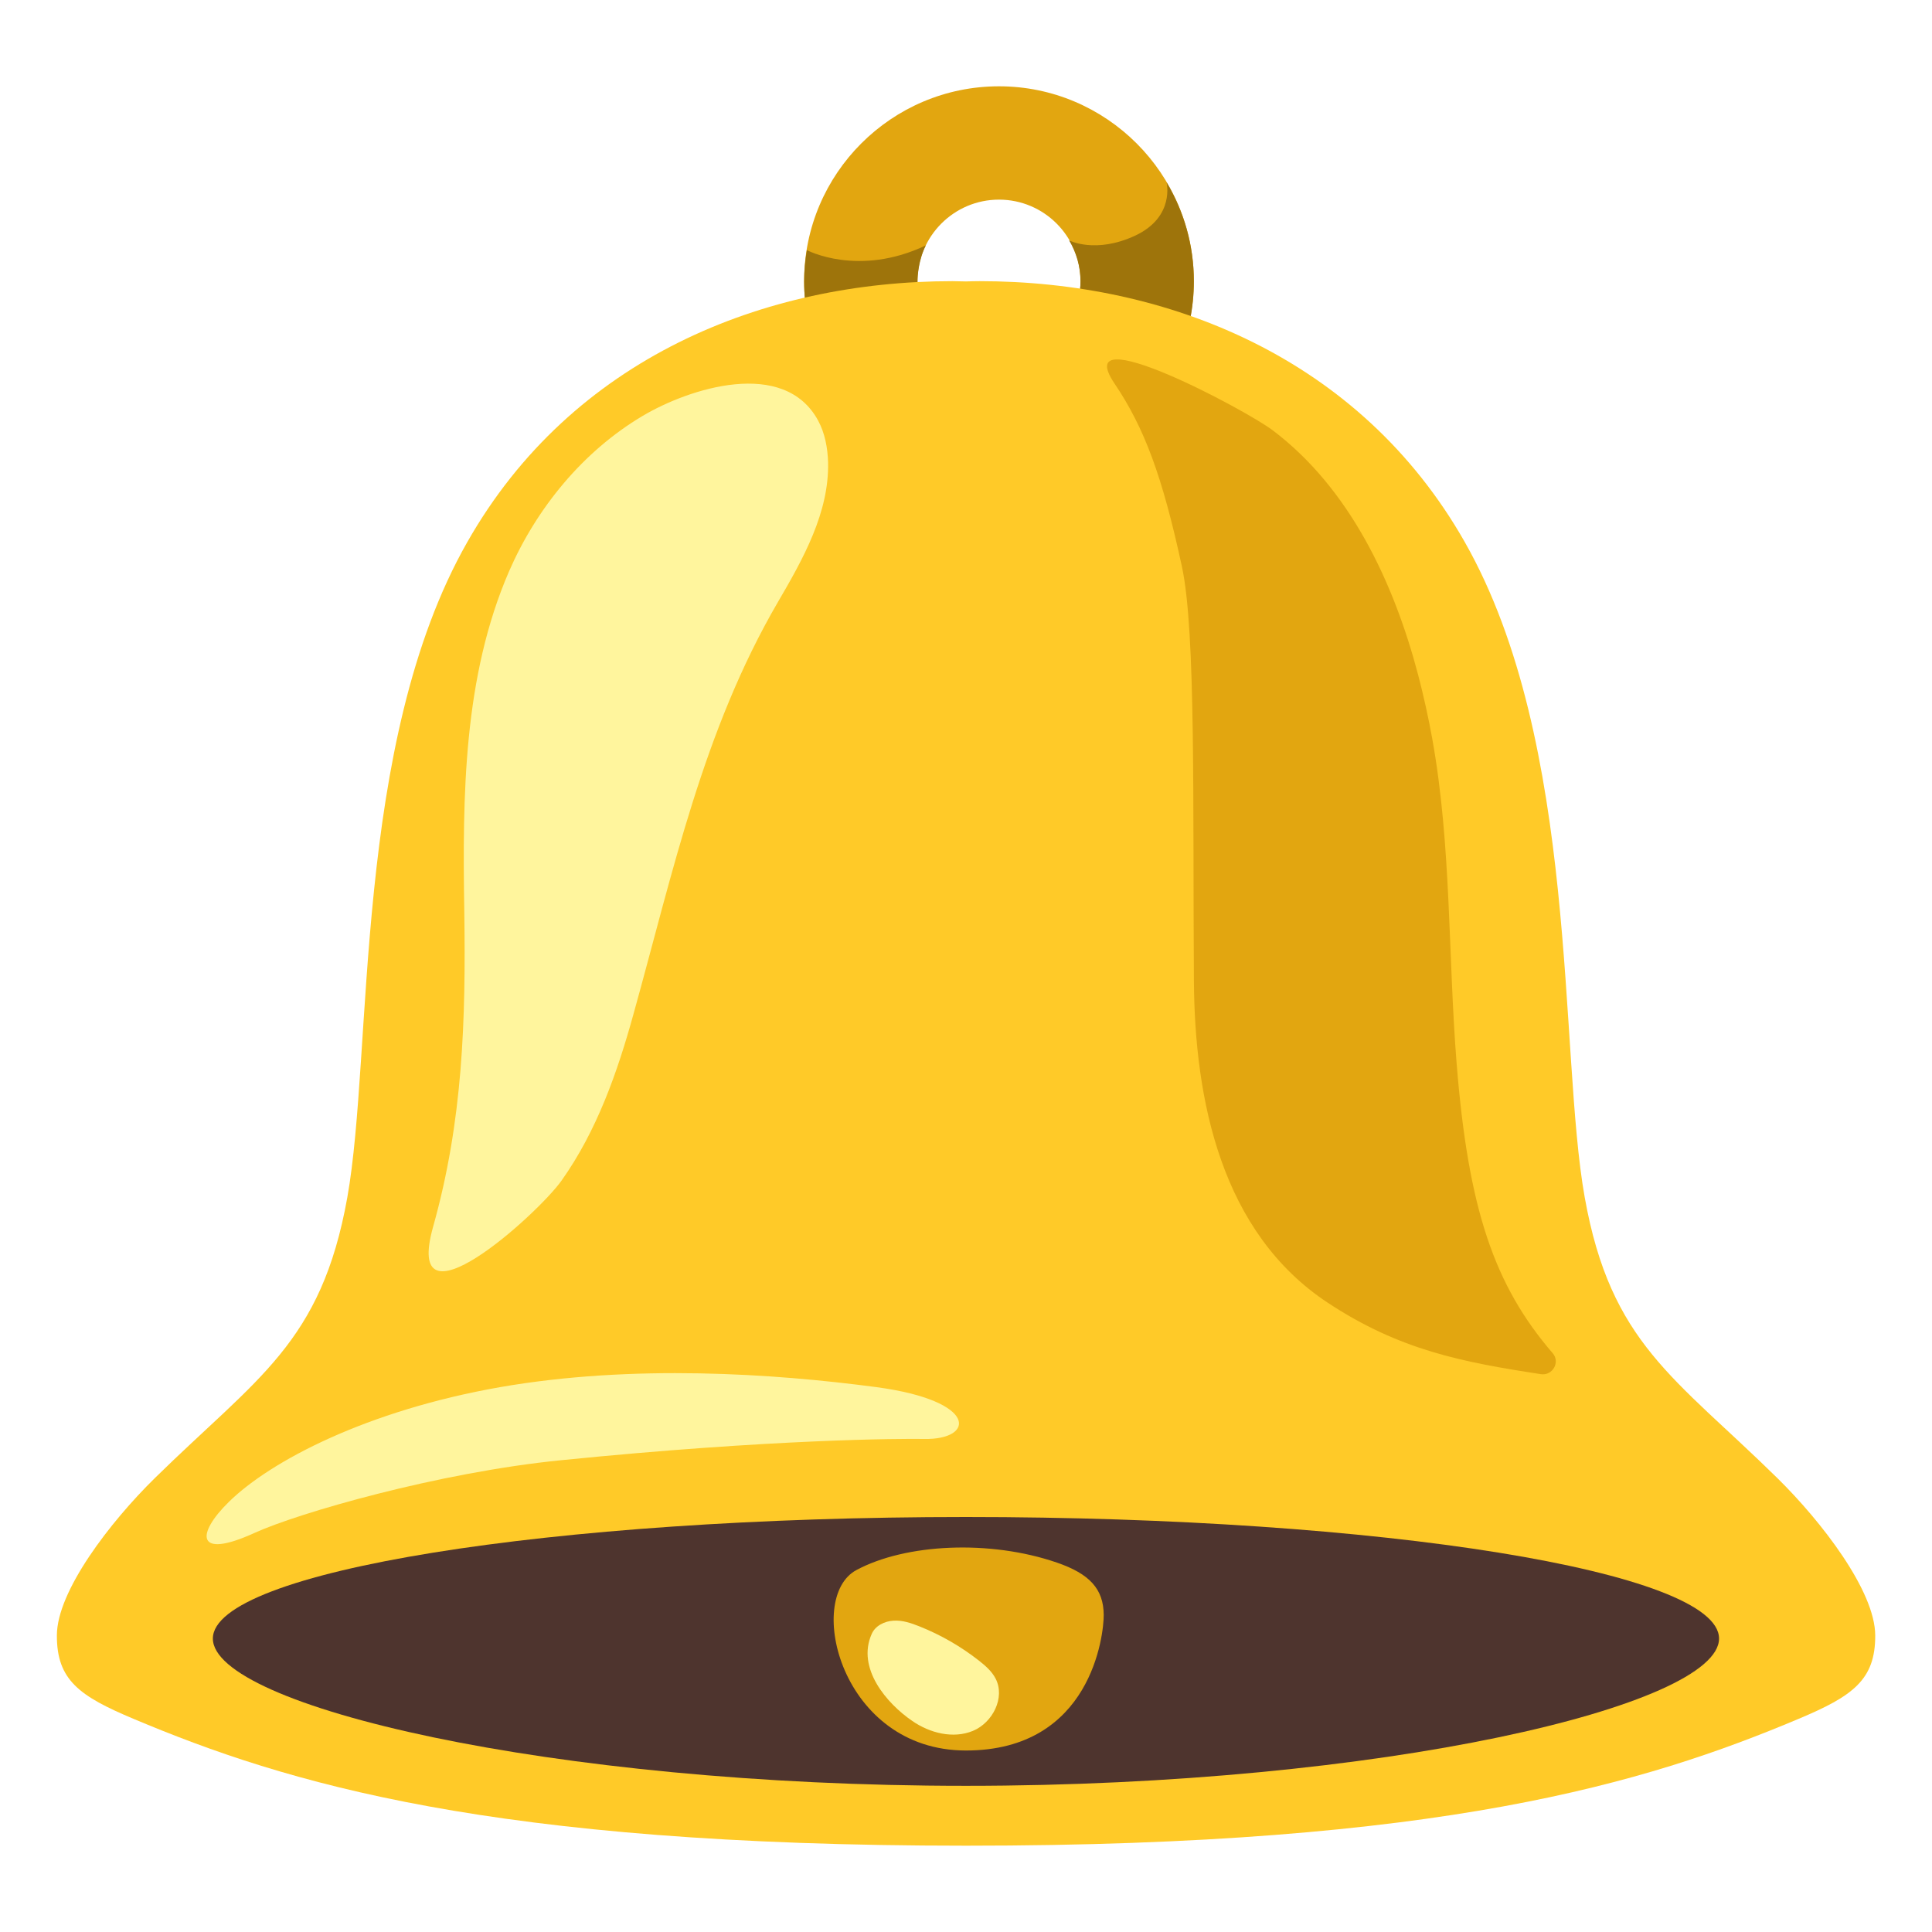 <?xml version="1.0" encoding="utf-8"?>
<!-- Generator: Adobe Illustrator 16.0.0, SVG Export Plug-In . SVG Version: 6.00 Build 0)  -->
<!DOCTYPE svg PUBLIC "-//W3C//DTD SVG 1.1//EN" "http://www.w3.org/Graphics/SVG/1.1/DTD/svg11.dtd">
<svg version="1.1" id="Layer_1" xmlns="http://www.w3.org/2000/svg" xmlns:xlink="http://www.w3.org/1999/xlink" x="0px" y="0px"
	 width="85px" height="85px" viewBox="0 0 85 85" enable-background="new 0 0 85 85" xml:space="preserve">
<g>
	<path fill="#E2A610" d="M35.378,12.371c0-4.729,3.847-8.574,8.573-8.574s8.572,3.848,8.572,8.574c0,4.725-3.846,8.572-8.572,8.572
		S35.378,17.104,35.378,12.371z M40.365,12.371c0,1.979,1.605,3.586,3.586,3.586s3.586-1.607,3.586-3.586
		c0-1.98-1.605-3.588-3.586-3.588S40.365,10.396,40.365,12.371z"/>
	<path fill="#9E740B" d="M51.324,8.023c0,0,0.381,1.514-1.373,2.34c-1.754,0.82-2.914,0.213-2.914,0.213
		c0.314,0.533,0.5,1.141,0.5,1.801c0,1.979-1.605,3.586-3.586,3.586s-3.586-1.607-3.586-3.586c0-0.201,0.045-0.953,0.367-1.58
		c-2.975,1.412-5.233,0.207-5.233,0.207c-0.073,0.447-0.12,0.906-0.12,1.373c0,4.727,3.848,8.574,8.572,8.574
		c4.727,0,8.574-3.848,8.574-8.58C52.525,10.783,52.086,9.297,51.324,8.023z"/>
	<path fill="#FFCA28" d="M6.805,65.037c4.514-4.434,7.327-5.928,8.475-12.354c1.146-6.428,0.227-19.967,5.279-28.834
		c4.613-8.119,13.08-11.479,21.34-11.479c0.201,0,0.4,0.012,0.602,0.012c0.199-0.006,0.398-0.012,0.6-0.012
		c8.26,0,16.727,3.359,21.34,11.473c5.047,8.873,4.133,22.414,5.279,28.832c1.146,6.428,3.961,7.92,8.475,12.354
		c1.945,1.914,4.299,4.961,4.307,6.922c0.008,1.959-0.992,2.672-3.373,3.672c-6.732,2.834-15.732,5.58-36.627,5.58
		s-29.895-2.746-36.626-5.58c-2.38-1-3.38-1.705-3.374-3.672C2.505,69.998,4.857,66.951,6.805,65.037L6.805,65.037z"/>
	<path fill="#4E342E" d="M75.631,72.09c0-2.953-14.832-5.348-33.133-5.348c-18.3,0-33.133,2.395-33.133,5.348
		s14.833,6.479,33.133,6.479C60.799,78.568,75.631,75.043,75.631,72.09z"/>
	<path fill="#E2A610" d="M62.393,29.695c0.246,0.941,0.453,1.881,0.619,2.801c0.848,4.707,0.693,9.533,1.074,14.301
		c0.512,6.379,1.645,9.74,4.227,12.74c0.34,0.393-0.008,1-0.521,0.92c-3.445-0.527-6.213-1.055-9.365-3.135
		c-4.707-3.1-5.867-8.934-5.9-14.174C52.473,35.35,52.619,27.795,52,24.93c-0.861-3.994-1.66-6.121-2.969-8.061
		c-1.992-2.959,5.748,1.146,6.961,2.061C59.371,21.482,61.312,25.59,62.393,29.695z"/>
	<path fill="#FFF59D" d="M20.426,40.049c-0.08-5.053-0.041-10.279,1.973-14.92c1.207-2.773,3.252-5.273,5.867-6.826
		c2.053-1.221,6.227-2.566,7.727,0.199c0.3,0.553,0.42,1.201,0.439,1.834c0.053,2.207-1.094,4.246-2.207,6.152
		c-3.293,5.652-4.605,11.834-6.347,18.1c-0.713,2.588-1.62,5.168-3.173,7.354c-1.066,1.5-7.006,6.834-5.646,2.016
		C20.365,49.297,20.498,44.902,20.426,40.049z"/>
	<path fill="#E2A610" d="M48.559,71.049c-0.008-1.146-0.627-1.807-2.053-2.299c-2.961-1.021-6.668-0.834-8.828,0.326
		c-2.267,1.213-0.693,7.939,4.82,7.939S48.564,71.922,48.559,71.049L48.559,71.049z"/>
	<path fill="#FFF59D" d="M21.998,61.029c-5.854,1.027-10.093,3.246-11.928,5.047c-1.452,1.422-1.452,2.541,1.107,1.375
		c1.926-0.881,8.1-2.668,13.506-3.207c9.287-0.936,15.02-0.953,15.975-0.936c2.232,0.047,2.42-1.672-2.094-2.279
		C34.051,60.43,27.852,60.01,21.998,61.029z"/>
	<path fill="#FFF59D" d="M40.139,75.717c0.771,0.533,1.799,0.793,2.666,0.434s1.428-1.461,1-2.295
		c-0.166-0.326-0.453-0.572-0.74-0.799c-0.793-0.621-1.672-1.127-2.605-1.5c-0.367-0.146-0.752-0.281-1.152-0.254
		c-0.395,0.021-0.808,0.227-0.961,0.594C37.686,73.396,39.006,74.943,40.139,75.717L40.139,75.717z"/>
</g>
</svg>
